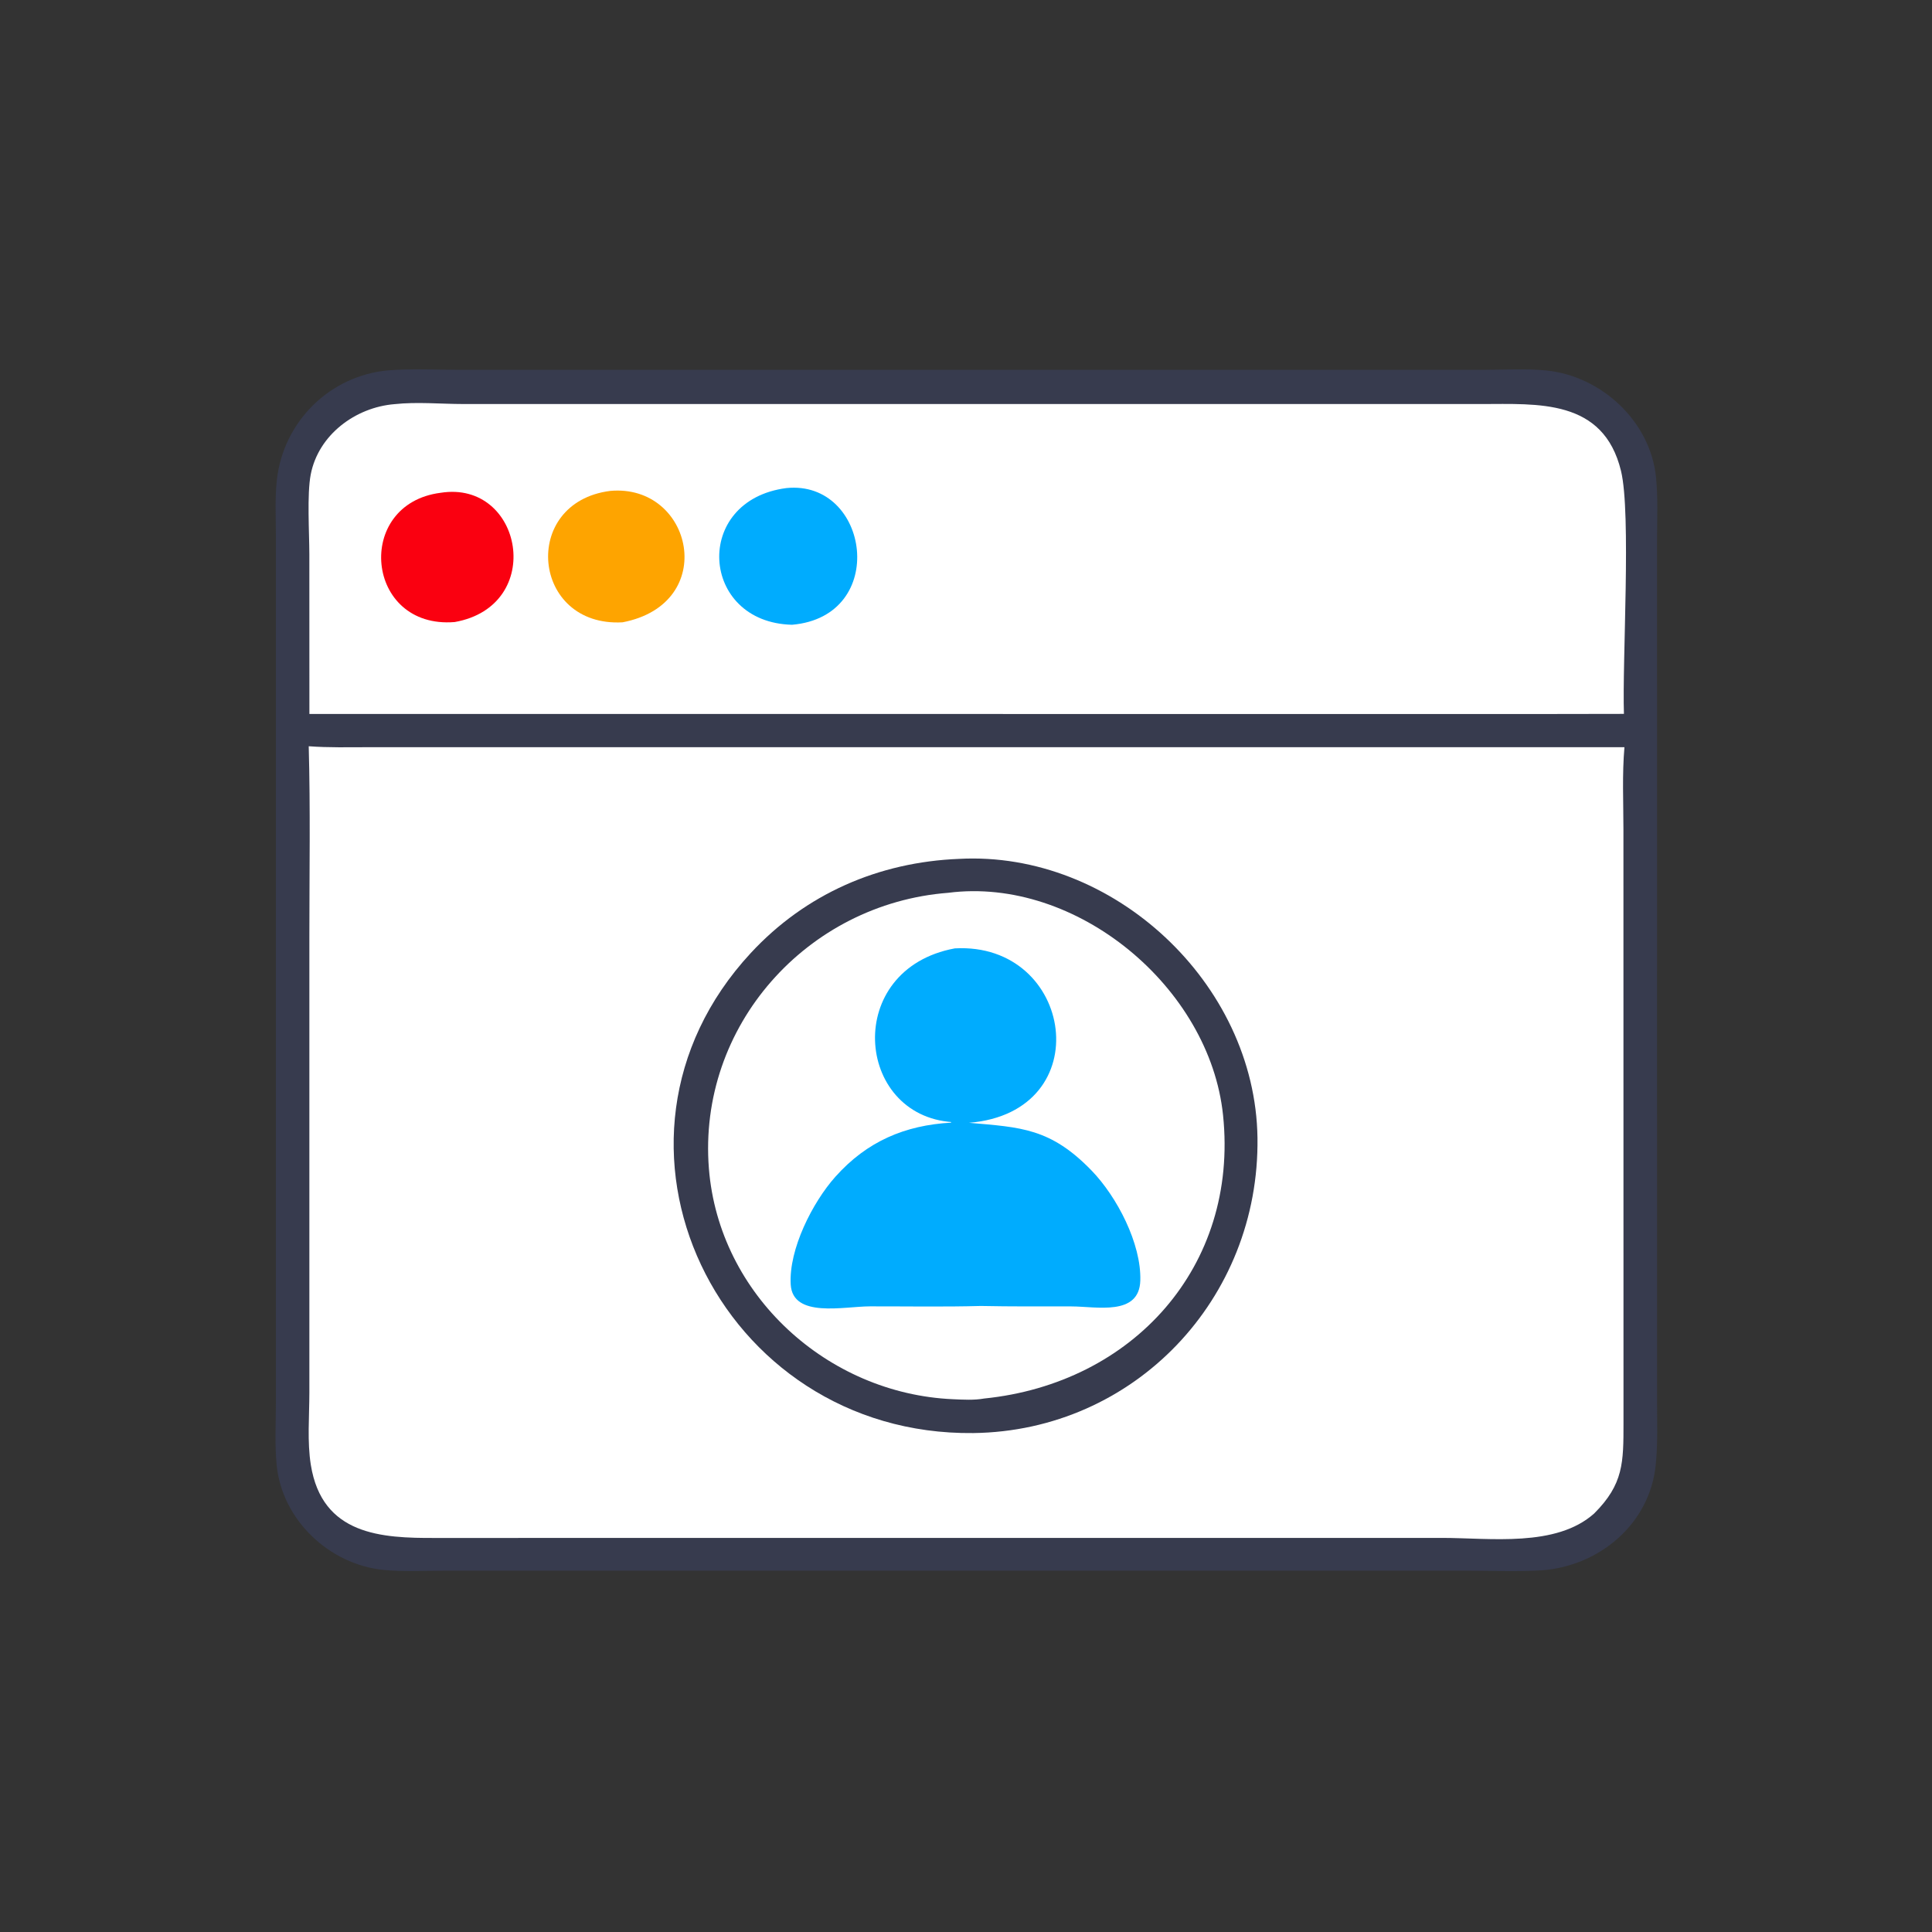 <?xml version="1.0" encoding="utf-8" ?>
<svg xmlns="http://www.w3.org/2000/svg" xmlns:xlink="http://www.w3.org/1999/xlink" width="1024" height="1024">
	<rect width="100%" height="100%" fill="#333333" stroke="none"/>
	<path fill="#373B4E" transform="scale(1.6 1.6)" d="M128.641 122.682C136.25 122.064 144.212 122.507 151.848 122.507L492.131 122.499C498.743 122.497 505.691 122.066 512.257 122.728C530.521 124.571 546.747 139.61 548.585 158.156C549.262 164.991 548.922 172.138 548.914 179.005L548.92 463.793C548.92 470.965 549.212 478.301 548.461 485.441C546.43 504.754 530.016 518.63 511.016 520.168C502.747 520.708 494.263 520.308 485.964 520.307L146.571 520.319C140.155 520.326 133.475 520.693 127.095 520.062C109.11 518.282 93.411 503.521 91.641 485.256C90.987 478.514 91.383 471.488 91.392 464.704L91.394 177.581C91.393 171.431 91.033 165.064 91.714 158.953C93.861 139.704 109.207 124.416 128.641 122.682Z"/>
	<path fill="white" transform="scale(1.6 1.6)" d="M130.699 133.878C138.159 133.071 145.966 133.831 153.468 133.838L490.631 133.844C509.377 133.843 531.168 131.994 536.985 156.021C540.403 170.14 537.349 219.085 537.949 236.482L510.078 236.528L102.492 236.506L102.475 183.564C102.466 176.439 101.658 163.746 102.934 157.17C105.485 144.025 117.745 134.927 130.699 133.878Z"/>
	<path fill="#FA0010" transform="scale(1.6 1.6)" d="M145.965 163.242C173.185 158.941 180.915 200.681 150.626 206.06C120.959 208.494 117.163 166.918 145.965 163.242Z"/>
	<path fill="#FEA400" transform="scale(1.6 1.6)" d="M202.14 162.618C229.493 160.147 238.367 199.988 206.225 206.15C176.083 207.82 172.231 166.443 202.14 162.618Z"/>
	<path fill="#00ACFE" transform="scale(1.6 1.6)" d="M260.515 161.679C288.063 158.884 294.588 204.167 262.384 206.961C231.858 206.237 229.263 165.715 260.515 161.679Z"/>
	<path fill="white" transform="scale(1.6 1.6)" d="M102.269 247.203C108.847 247.699 115.495 247.519 122.087 247.518L538.119 247.512C537.331 256.468 537.778 265.727 537.782 274.726L537.803 471.326C537.805 484.47 537.834 491.618 528.104 501.348C515.46 512.665 493.585 509.452 477.712 509.45L144.218 509.467C126.414 509.547 106.705 508.566 102.965 485.257C101.74 477.628 102.474 469.157 102.482 461.418L102.483 309.874C102.484 289.004 102.839 268.064 102.269 247.203Z"/>
	<path fill="#373B4E" transform="scale(1.6 1.6)" d="M317.699 284.514C368.603 281.763 415.841 325.616 416.556 376.9C417.301 430.256 375.841 474.035 322.422 474.721C238.079 475.67 190.838 378.168 248.695 315.712C266.885 296.077 291.082 285.573 317.699 284.514Z"/>
	<path fill="white" transform="scale(1.6 1.6)" d="M314.094 295.754C356.525 290.276 400.749 326.995 405.153 369.427C410.364 419.623 375.202 458.285 326.013 463.279C322.635 463.885 319.015 463.659 315.602 463.506C274.127 461.657 238.181 429.037 234.834 387.117C231.07 339.984 267.273 299.369 314.094 295.754Z"/>
	<path fill="#00ACFE" transform="scale(1.6 1.6)" d="M316.291 314.162C355.744 311.973 364.307 368.395 320.996 371.942C338.222 373.437 348.01 373.701 361.642 387.802C369.975 396.421 378.107 411.939 377.742 424.205C377.389 436.082 363.157 432.774 354.982 432.768C344.963 432.761 334.938 432.826 324.922 432.618C312.699 432.955 300.426 432.727 288.197 432.747C279.552 432.762 262.587 436.756 261.932 425.5C261.255 413.86 269.163 398.289 276.726 389.819C287.229 378.055 299.782 372.761 315.072 371.888L314.986 371.578L315.544 371.719C283.17 369.623 279.211 321.043 316.291 314.162Z"/>
</svg>
